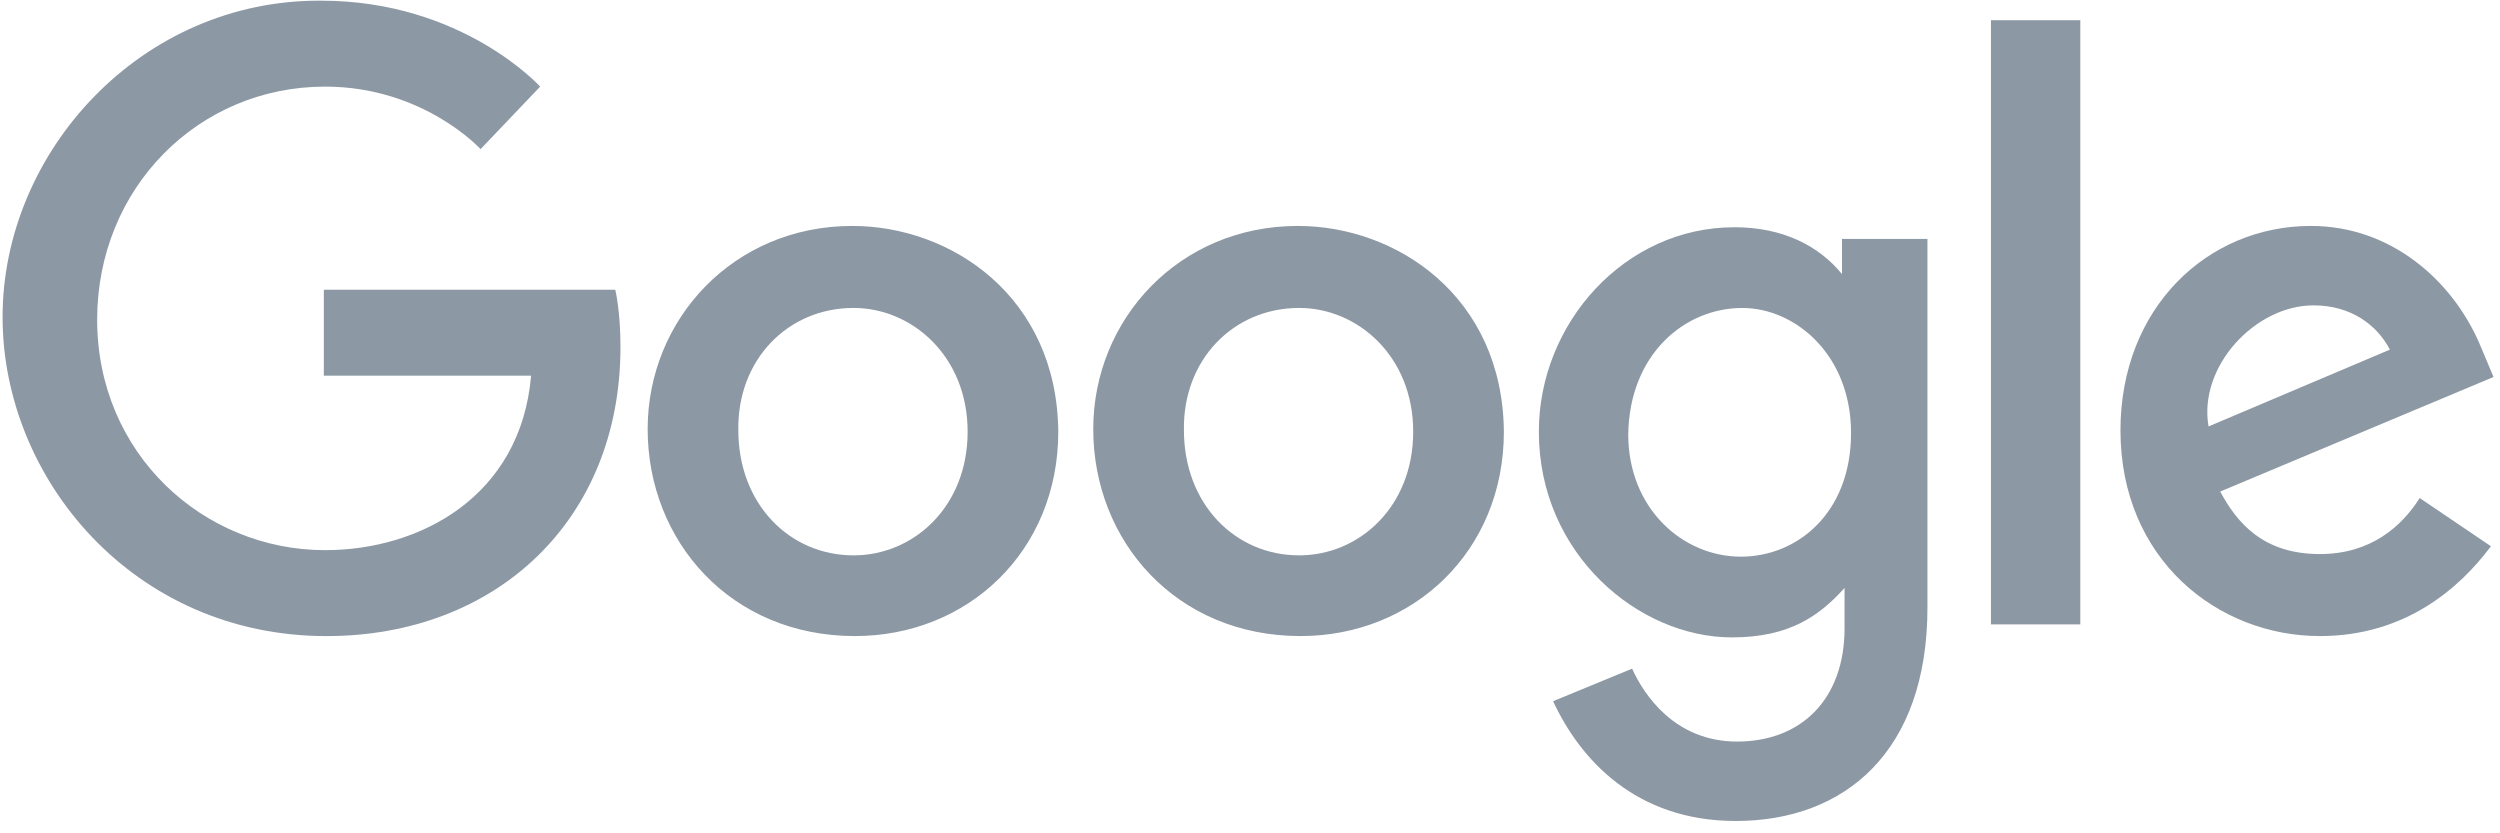<svg width="96" height="32" viewBox="0 0 96 32" fill="none" xmlns="http://www.w3.org/2000/svg">
<path d="M23.627 11.126H12.435V14.426H20.394C19.996 19.076 16.116 21.126 12.485 21.126C7.809 21.126 3.731 17.426 3.731 12.276C3.731 7.226 7.61 3.326 12.485 3.326C16.265 3.326 18.454 5.726 18.454 5.726L20.742 3.326C20.742 3.326 17.758 0.026 12.336 0.026C5.422 -0.024 0.099 5.826 0.099 12.176C0.099 18.376 5.123 24.426 12.535 24.426C19.051 24.426 23.826 19.976 23.826 13.326C23.826 11.926 23.627 11.126 23.627 11.126Z" fill="#8C98A4"/>
<path fill-rule="evenodd" clip-rule="evenodd" d="M24.87 16.476C24.87 12.275 28.153 8.676 32.73 8.676C36.51 8.676 40.589 11.376 40.638 16.576C40.638 21.175 37.157 24.425 32.829 24.425C28.054 24.425 24.87 20.776 24.87 16.476ZM37.157 16.576C37.157 13.675 35.018 11.825 32.779 11.825C30.242 11.825 28.303 13.825 28.352 16.526C28.352 19.326 30.292 21.326 32.779 21.326C35.067 21.326 37.157 19.476 37.157 16.576Z" fill="#8C98A4"/>
<path fill-rule="evenodd" clip-rule="evenodd" d="M41.981 16.476C41.981 12.275 45.264 8.676 49.84 8.676C53.621 8.676 57.7 11.376 57.749 16.576C57.749 21.175 54.267 24.425 49.94 24.425C45.165 24.425 41.981 20.776 41.981 16.476ZM54.267 16.576C54.267 13.675 52.129 11.825 49.89 11.825C47.353 11.825 45.413 13.825 45.463 16.526C45.463 19.326 47.403 21.326 49.89 21.326C52.178 21.326 54.267 19.476 54.267 16.576Z" fill="#8C98A4"/>
<path fill-rule="evenodd" clip-rule="evenodd" d="M59.092 16.576C59.092 12.426 62.375 8.726 66.603 8.726C68.444 8.726 69.836 9.426 70.732 10.526V9.176H74.014V23.326C74.014 28.876 70.831 31.526 66.653 31.526C62.823 31.526 60.684 29.176 59.639 26.926L62.674 25.676C63.121 26.676 64.315 28.476 66.703 28.476C69.19 28.476 70.831 26.826 70.831 24.126V22.576C69.886 23.626 68.742 24.476 66.504 24.476C62.922 24.476 59.092 21.276 59.092 16.576ZM71.08 16.626C71.08 13.626 68.941 11.826 66.902 11.826C64.713 11.826 62.574 13.576 62.524 16.676C62.524 19.526 64.614 21.376 66.852 21.376C68.991 21.376 71.08 19.726 71.08 16.626Z" fill="#8C98A4"/>
<path fill-rule="evenodd" clip-rule="evenodd" d="M81.426 16.526C81.426 11.825 84.758 8.676 88.738 8.676C91.822 8.676 94.16 10.775 95.204 13.175L95.751 14.476L85.256 18.875C85.903 20.076 86.897 21.276 89.086 21.276C91.026 21.276 92.22 20.226 92.916 19.125L95.652 20.976C94.458 22.576 92.369 24.425 89.086 24.425C85.156 24.425 81.426 21.476 81.426 16.526ZM91.772 13.425C91.275 12.476 90.28 11.726 88.837 11.726C86.599 11.726 84.41 14.075 84.808 16.375L91.772 13.425Z" fill="#8C98A4"/>
<path d="M76.452 23.976H79.884V0.776H76.452V23.976Z" fill="#8C98A4"/>
</svg>
